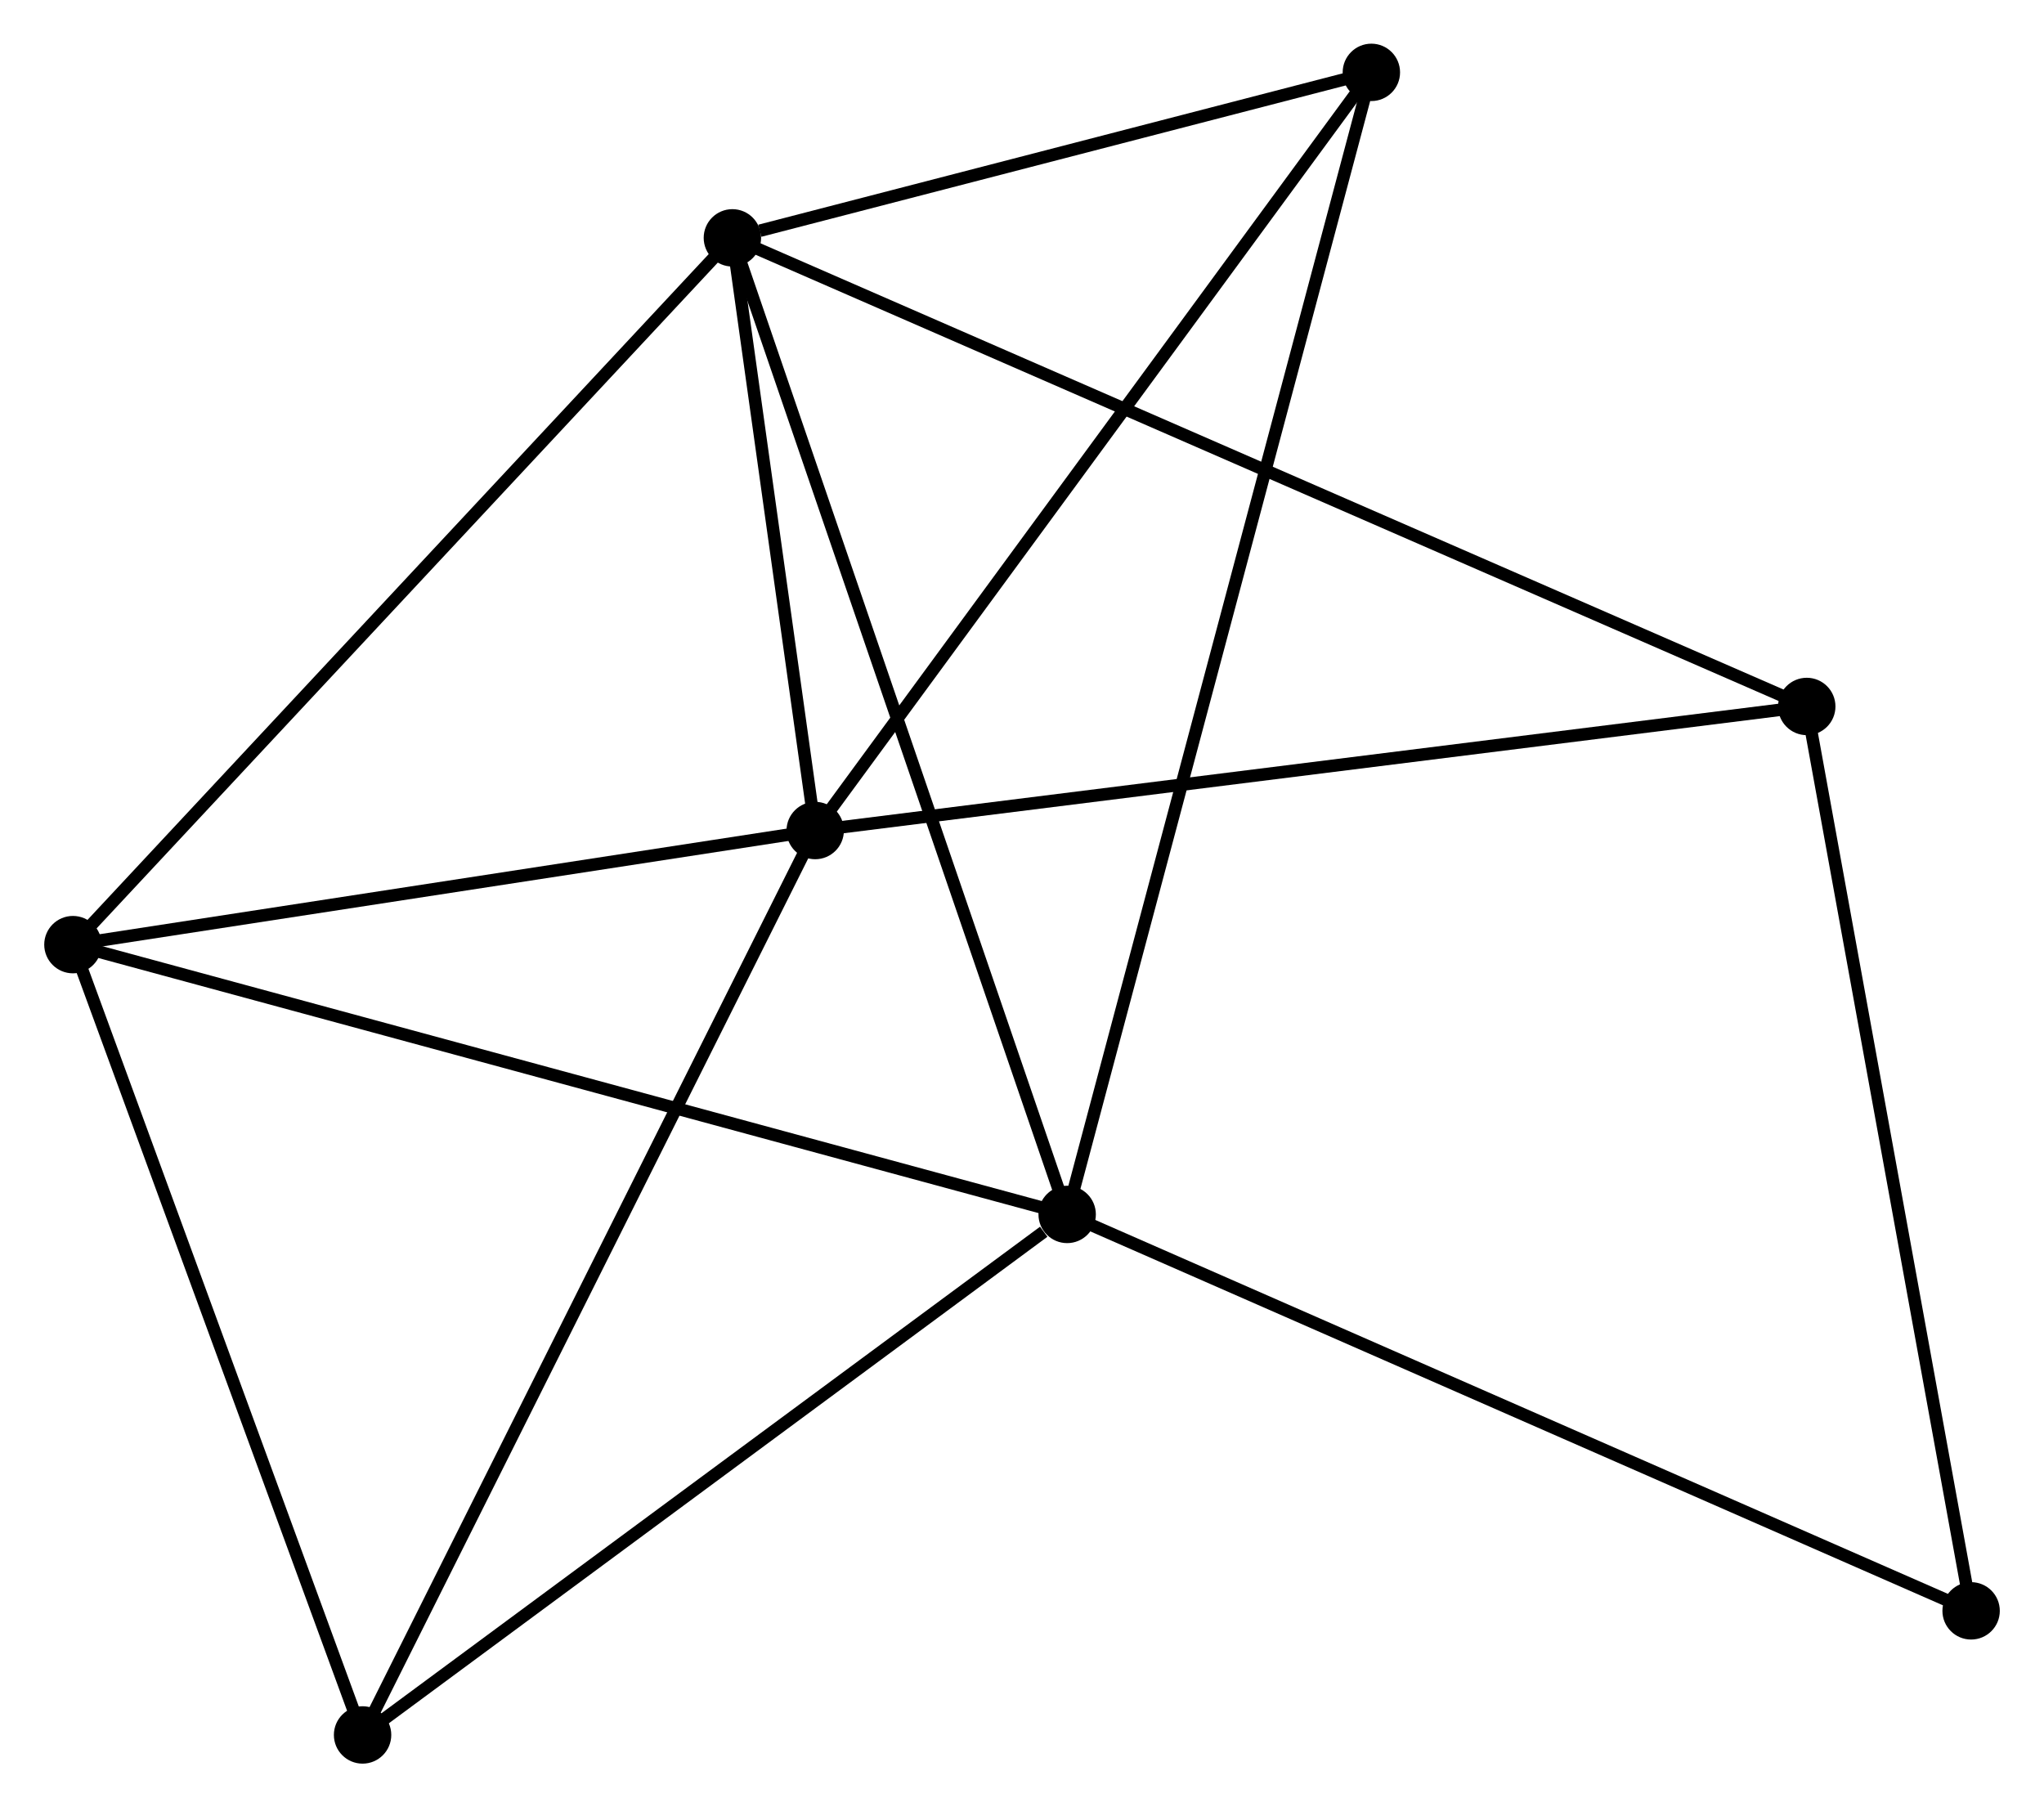 <?xml version="1.0" encoding="UTF-8" standalone="no"?>
<!DOCTYPE svg PUBLIC "-//W3C//DTD SVG 1.1//EN"
 "http://www.w3.org/Graphics/SVG/1.1/DTD/svg11.dtd">
<!-- Generated by graphviz version 2.36.0 (20140111.2315)
 -->
<!-- Title: %3 Pages: 1 -->
<svg width="164pt" height="145pt"
 viewBox="0.00 0.00 163.74 144.85" xmlns="http://www.w3.org/2000/svg" xmlns:xlink="http://www.w3.org/1999/xlink">
<g id="graph0" class="graph" transform="scale(1 1) rotate(0) translate(4 140.851)">
<title>%3</title>
<!-- 0 -->
<g id="node1" class="node"><title>0</title>
<ellipse fill="black" stroke="black" cx="54.657" cy="-121.788" rx="1.8" ry="1.8"/>
</g>
<!-- 1 -->
<g id="node2" class="node"><title>1</title>
<ellipse fill="black" stroke="black" cx="81.49" cy="-43.518" rx="1.8" ry="1.8"/>
</g>
<!-- 0&#45;&#45;1 -->
<g id="edge1" class="edge"><title>0&#45;&#45;1</title>
<path fill="none" stroke="black" d="M55.32,-119.853C59.033,-109.025 77.198,-56.037 80.85,-45.385"/>
</g>
<!-- 2 -->
<g id="node3" class="node"><title>2</title>
<ellipse fill="black" stroke="black" cx="61.295" cy="-74.286" rx="1.8" ry="1.8"/>
</g>
<!-- 0&#45;&#45;2 -->
<g id="edge2" class="edge"><title>0&#45;&#45;2</title>
<path fill="none" stroke="black" d="M54.942,-119.747C56.034,-111.933 59.941,-83.975 61.018,-76.266"/>
</g>
<!-- 3 -->
<g id="node4" class="node"><title>3</title>
<ellipse fill="black" stroke="black" cx="1.8" cy="-65.141" rx="1.8" ry="1.8"/>
</g>
<!-- 0&#45;&#45;3 -->
<g id="edge3" class="edge"><title>0&#45;&#45;3</title>
<path fill="none" stroke="black" d="M53.35,-120.388C46.101,-112.619 10.874,-74.866 3.255,-66.7"/>
</g>
<!-- 5 -->
<g id="node5" class="node"><title>5</title>
<ellipse fill="black" stroke="black" cx="105.872" cy="-135.051" rx="1.8" ry="1.8"/>
</g>
<!-- 0&#45;&#45;5 -->
<g id="edge4" class="edge"><title>0&#45;&#45;5</title>
<path fill="none" stroke="black" d="M56.858,-122.358C65.282,-124.54 95.425,-132.345 103.736,-134.498"/>
</g>
<!-- 6 -->
<g id="node6" class="node"><title>6</title>
<ellipse fill="black" stroke="black" cx="140.77" cy="-84.23" rx="1.8" ry="1.8"/>
</g>
<!-- 0&#45;&#45;6 -->
<g id="edge5" class="edge"><title>0&#45;&#45;6</title>
<path fill="none" stroke="black" d="M56.456,-121.004C67.662,-116.116 127.804,-89.886 138.982,-85.01"/>
</g>
<!-- 1&#45;&#45;3 -->
<g id="edge6" class="edge"><title>1&#45;&#45;3</title>
<path fill="none" stroke="black" d="M79.52,-44.053C68.495,-47.044 14.546,-61.682 3.701,-64.625"/>
</g>
<!-- 1&#45;&#45;5 -->
<g id="edge8" class="edge"><title>1&#45;&#45;5</title>
<path fill="none" stroke="black" d="M81.999,-45.43C85.172,-57.342 102.2,-121.268 105.365,-133.149"/>
</g>
<!-- 4 -->
<g id="node7" class="node"><title>4</title>
<ellipse fill="black" stroke="black" cx="25.016" cy="-1.8" rx="1.8" ry="1.8"/>
</g>
<!-- 1&#45;&#45;4 -->
<g id="edge7" class="edge"><title>1&#45;&#45;4</title>
<path fill="none" stroke="black" d="M79.611,-42.13C70.884,-35.683 34.397,-8.729 26.52,-2.91"/>
</g>
<!-- 7 -->
<g id="node8" class="node"><title>7</title>
<ellipse fill="black" stroke="black" cx="153.943" cy="-11.746" rx="1.8" ry="1.8"/>
</g>
<!-- 1&#45;&#45;7 -->
<g id="edge9" class="edge"><title>1&#45;&#45;7</title>
<path fill="none" stroke="black" d="M83.281,-42.733C93.305,-38.337 142.354,-16.828 152.214,-12.504"/>
</g>
<!-- 2&#45;&#45;3 -->
<g id="edge10" class="edge"><title>2&#45;&#45;3</title>
<path fill="none" stroke="black" d="M59.315,-73.982C50.283,-72.593 13.022,-66.866 3.848,-65.456"/>
</g>
<!-- 2&#45;&#45;5 -->
<g id="edge12" class="edge"><title>2&#45;&#45;5</title>
<path fill="none" stroke="black" d="M62.397,-75.788C68.51,-84.122 98.219,-124.619 104.645,-133.378"/>
</g>
<!-- 2&#45;&#45;6 -->
<g id="edge13" class="edge"><title>2&#45;&#45;6</title>
<path fill="none" stroke="black" d="M63.26,-74.532C74.255,-75.908 128.059,-82.64 138.874,-83.993"/>
</g>
<!-- 2&#45;&#45;4 -->
<g id="edge11" class="edge"><title>2&#45;&#45;4</title>
<path fill="none" stroke="black" d="M60.398,-72.494C55.379,-62.465 30.819,-13.393 25.882,-3.529"/>
</g>
<!-- 3&#45;&#45;4 -->
<g id="edge14" class="edge"><title>3&#45;&#45;4</title>
<path fill="none" stroke="black" d="M2.47,-63.313C5.86,-54.064 21.096,-12.497 24.388,-3.515"/>
</g>
<!-- 6&#45;&#45;7 -->
<g id="edge15" class="edge"><title>6&#45;&#45;7</title>
<path fill="none" stroke="black" d="M141.096,-82.439C142.902,-72.497 151.681,-24.189 153.58,-13.741"/>
</g>
</g>
</svg>
